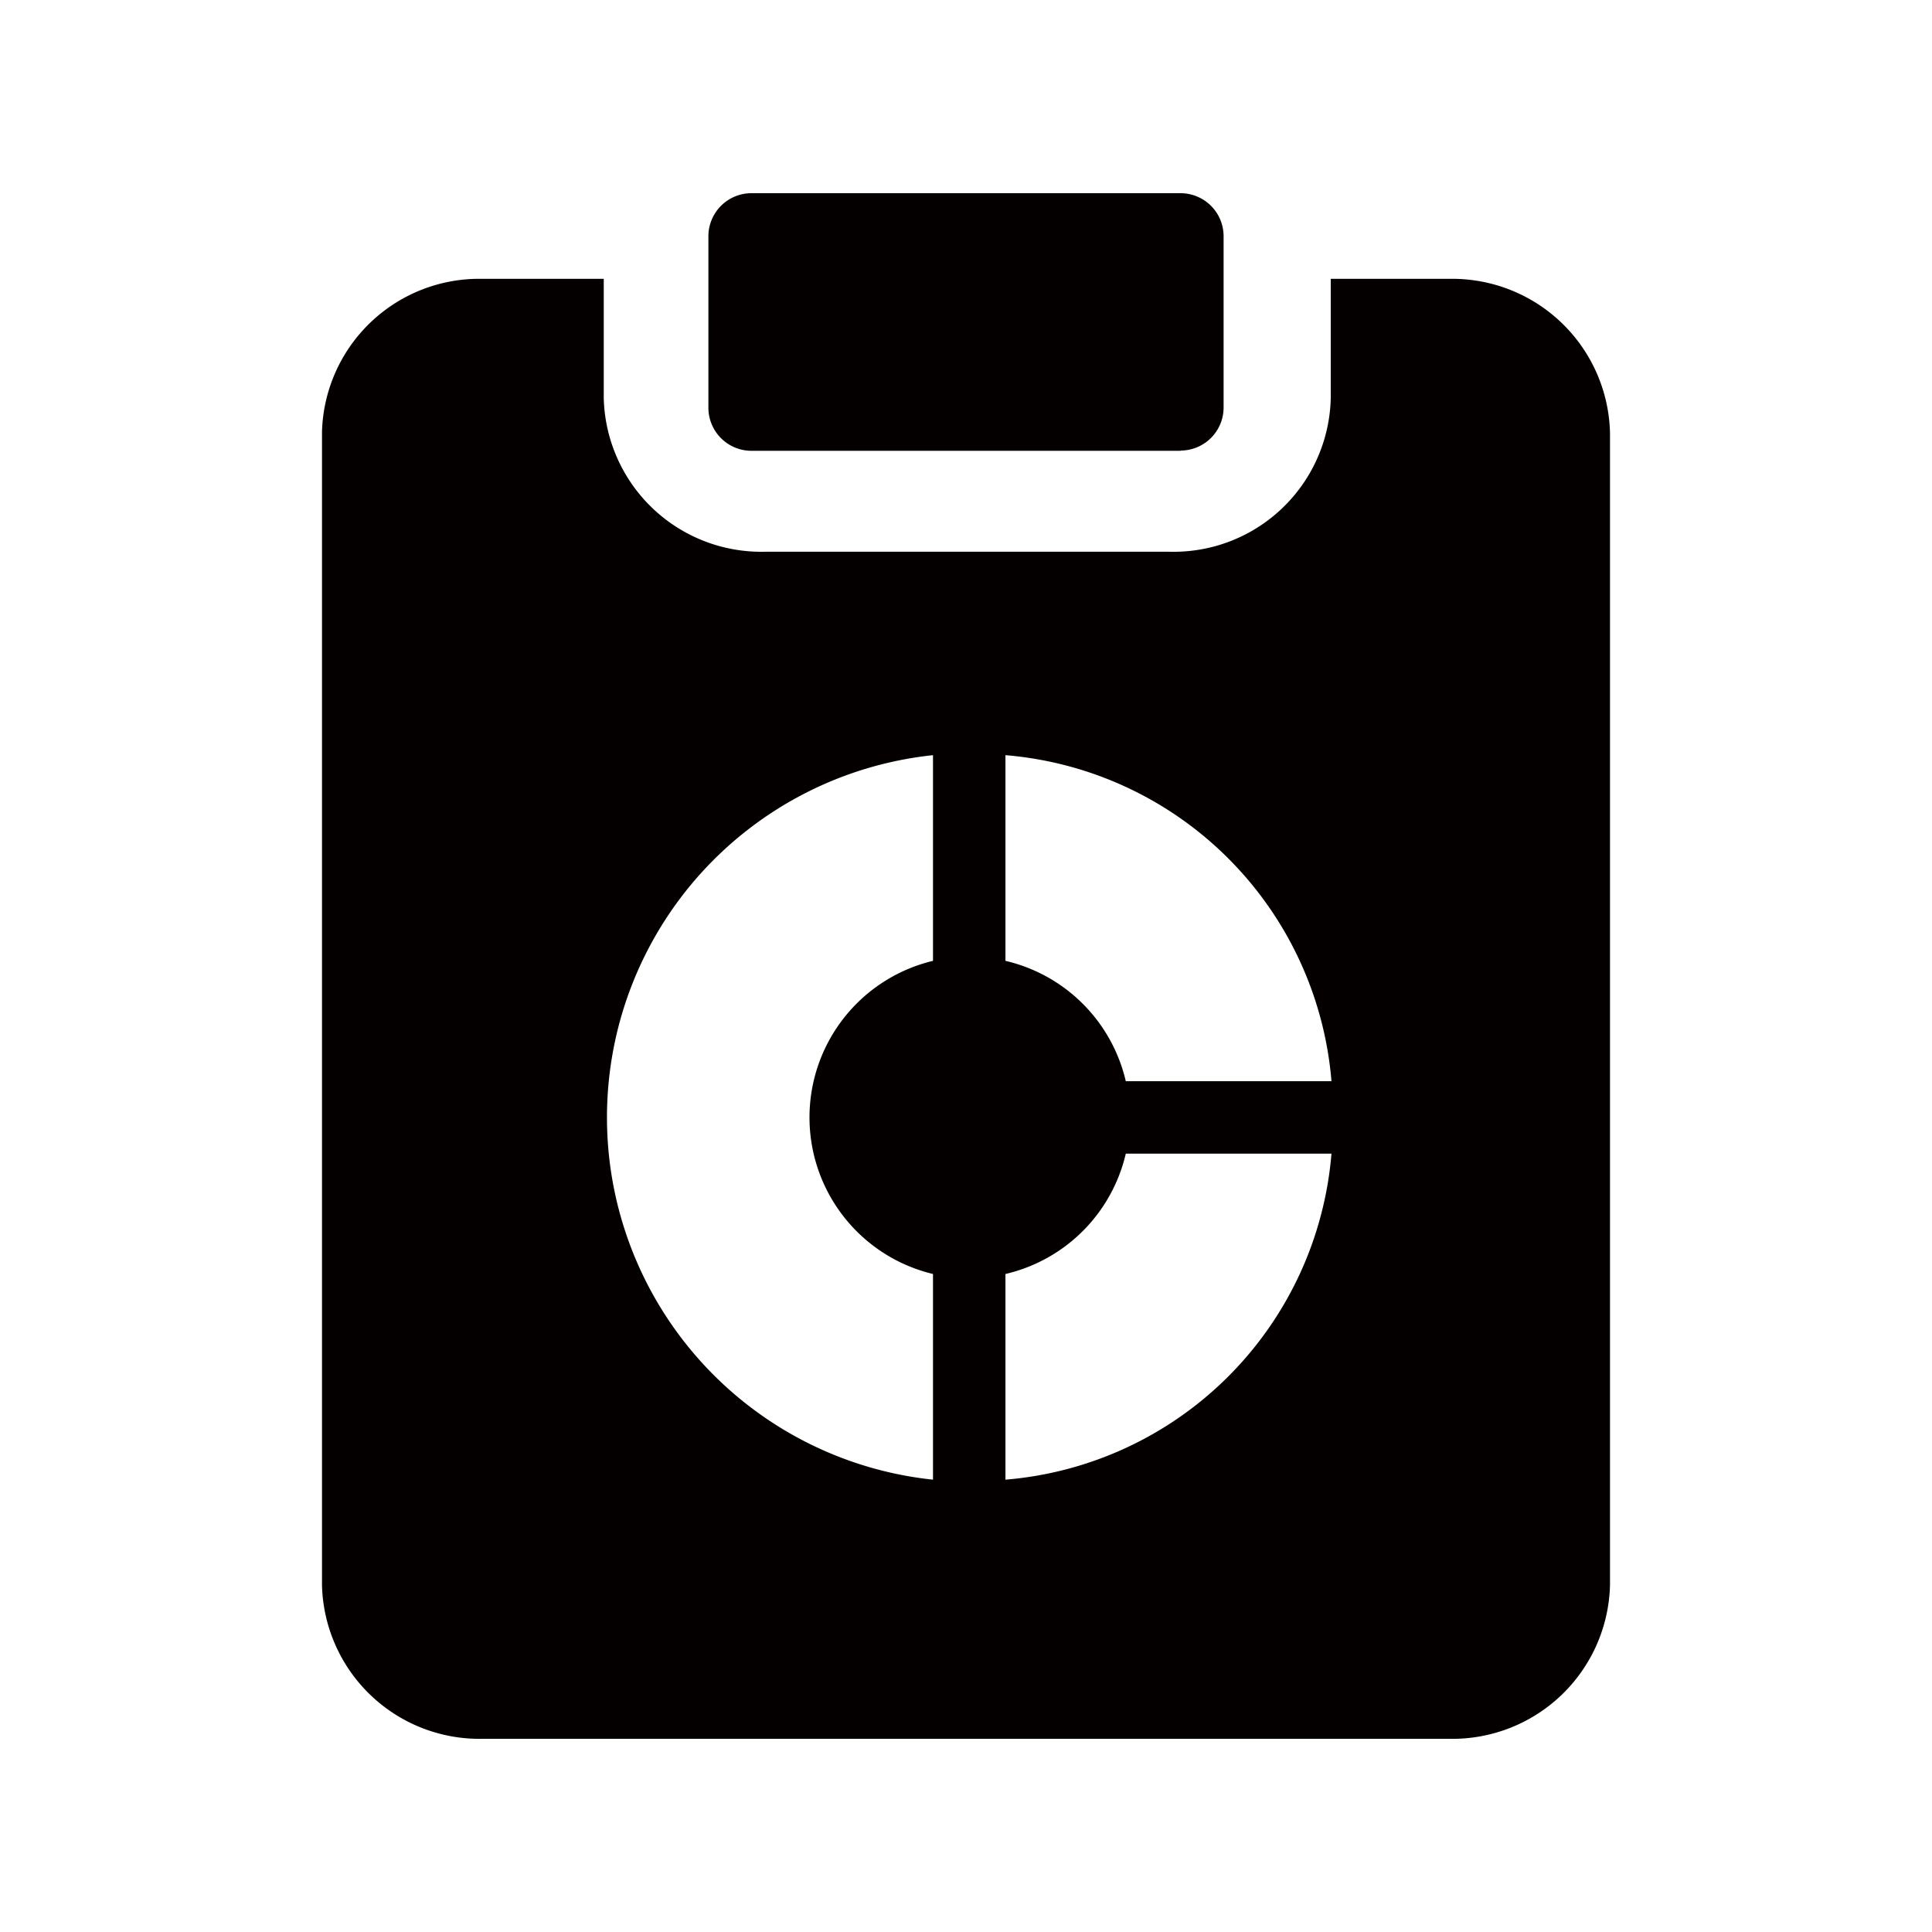 <svg id="analysis_24" xmlns="http://www.w3.org/2000/svg" xmlns:xlink="http://www.w3.org/1999/xlink" width="24" height="24" viewBox="0 0 24 24">
  <defs>
    <clipPath id="clip-path">
      <rect id="사각형_43355" data-name="사각형 43355" width="24" height="24" fill="none"/>
    </clipPath>
  </defs>
  <g id="그룹_182815" data-name="그룹 182815" clip-path="url(#clip-path)">
    <path id="패스_92883" data-name="패스 92883" d="M14.667,5.6H9.332A.535.535,0,0,1,8.8,5.064V2.93A.535.535,0,0,1,9.332,2.4h5.335a.535.535,0,0,1,.533.533V5.064a.535.535,0,0,1-.533.533" fill="#040000"/>
    <path id="패스_92884" data-name="패스 92884" d="M18,3.464H16.531V4.948a1.953,1.953,0,0,1-2,1.906H9.5a1.958,1.958,0,0,1-2-1.908V3.464H6a1.954,1.954,0,0,0-2,1.9V19.693A1.957,1.957,0,0,0,6,21.6H18a1.958,1.958,0,0,0,2-1.909V5.375a1.96,1.96,0,0,0-2-1.911M11.59,11.936a2,2,0,0,0,0,3.89v2.555a4.525,4.525,0,0,1,0-9Zm.9,6.445V15.826a2,2,0,0,0,1.495-1.495H16.54a4.428,4.428,0,0,1-4.05,4.05m1.495-4.95a2,2,0,0,0-1.495-1.495V9.381a4.429,4.429,0,0,1,4.05,4.05Z" fill="#040000"/>
  </g>
</svg>
